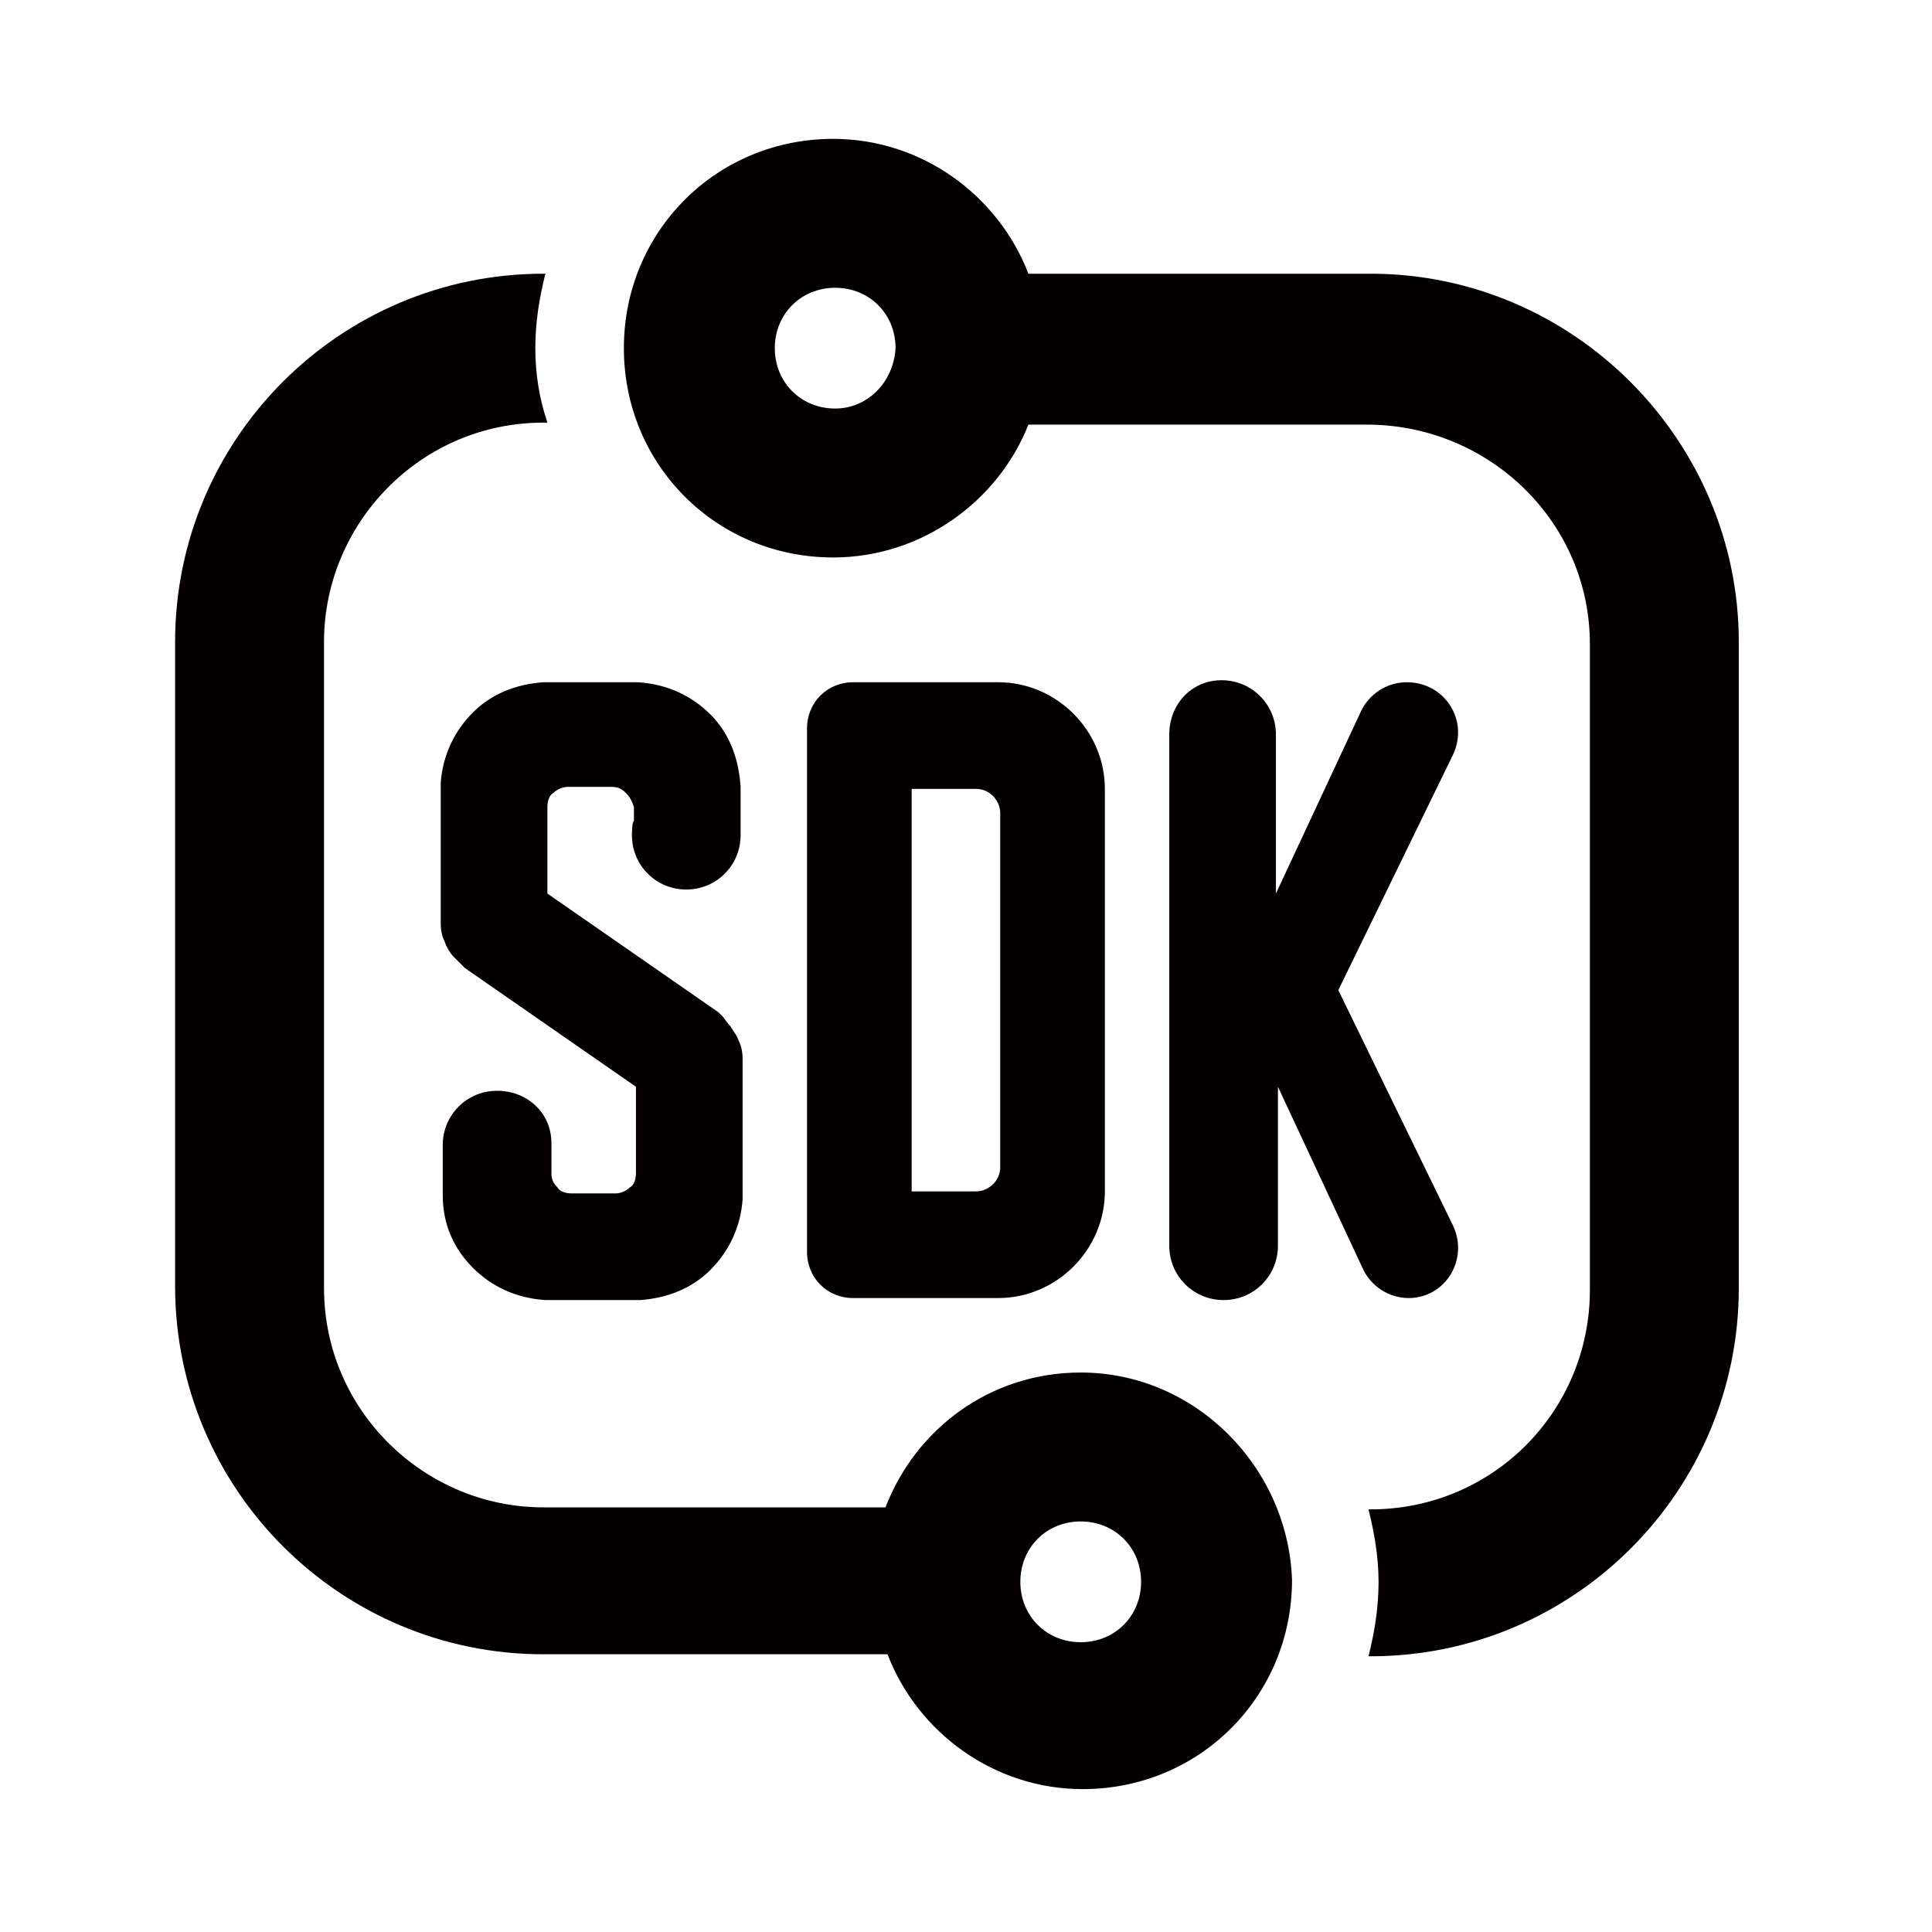 <?xml version="1.0" encoding="utf-8"?>
<!-- Generator: Adobe Illustrator 22.1.0, SVG Export Plug-In . SVG Version: 6.00 Build 0)  -->
<svg version="1.1" id="图层_1" xmlns="http://www.w3.org/2000/svg" xmlns:xlink="http://www.w3.org/1999/xlink" x="0px" y="0px"
	 viewBox="0 0 96 96" style="enable-background:new 0 0 96 96;" xml:space="preserve">
<style type="text/css">
	.st0{fill:#040000;}
</style>
<g id="Layer_1">
	<g>
		<path class="st0" d="M49.6,64.5c2.9,0,5.3-2.4,5.3-5.3V39.2c0-2.9-2.4-5.3-5.3-5.3h-7.2c-1.3,0-2.3,1-2.3,2.3v26
			c0,1.3,1,2.3,2.3,2.3H49.6z M45.3,39.2c0,0,1.9,0,3.2,0c0.7,0,1.2,0.6,1.2,1.2V58c0,0.7-0.6,1.2-1.2,1.2h-3.2V39.2z"/>
		<path class="st0" d="M72.2,60.9l-5.7-11.7l5.7-11.7c0.8-1.7-0.4-3.6-2.3-3.6c-1,0-1.9,0.6-2.3,1.5l-4.2,9v-7.9
			c0-1.5-1.2-2.7-2.7-2.7s-2.6,1.2-2.6,2.7v25.4c0,1.5,1.2,2.7,2.7,2.7s2.7-1.2,2.7-2.7v-7.9l4.2,9c0.4,0.9,1.3,1.5,2.3,1.5
			C71.8,64.5,73,62.6,72.2,60.9z"/>
		<path class="st0" d="M31.4,41.5c0,1.5,1.2,2.7,2.7,2.7l0,0c1.5,0,2.7-1.2,2.7-2.7v-0.7v-1.6v-0.1c-0.1-1.5-0.6-2.7-1.5-3.6
			c-0.9-0.9-2.1-1.5-3.6-1.6h-0.1l0,0h-4.5l0,0h-0.1c-1.4,0.1-2.6,0.6-3.5,1.5c-0.9,0.9-1.5,2.1-1.6,3.5v7c0,0.4,0.1,0.7,0.2,0.9
			c0.1,0.3,0.3,0.6,0.4,0.7c0.2,0.2,0.4,0.4,0.6,0.6l8.5,5.9v4.3c0,0.3-0.1,0.6-0.3,0.7c-0.2,0.2-0.5,0.3-0.7,0.3h-2.2
			c-0.3,0-0.6-0.1-0.7-0.3c-0.2-0.2-0.3-0.4-0.3-0.7v-1.5c0-1.5-1.2-2.6-2.7-2.6s-2.7,1.2-2.7,2.7v2.4v0.1c0,1.5,0.6,2.7,1.5,3.6
			c0.9,0.9,2.1,1.5,3.6,1.6c0,0,0,0,0.1,0l0,0h4.5l0,0c0,0,0,0,0.1,0c1.4-0.1,2.6-0.6,3.5-1.5c0.9-0.9,1.5-2.1,1.6-3.5v-7
			c0-0.4-0.1-0.7-0.2-0.9c-0.1-0.3-0.3-0.5-0.4-0.7c-0.2-0.2-0.3-0.4-0.4-0.5c-0.1-0.1-0.2-0.2-0.2-0.2l-8.5-5.9v-4.3
			c0-0.3,0.1-0.6,0.3-0.7c0.2-0.2,0.5-0.3,0.7-0.3h2.2c0.3,0,0.5,0.1,0.7,0.3c0.2,0.2,0.3,0.4,0.4,0.7v0.7
			C31.4,40.8,31.4,41.5,31.4,41.5z"/>
		<path class="st0" d="M53.7,68.2c-4.5,0-8.2,2.8-9.7,6.7H27c-5.9,0-10.9-4.8-10.9-10.9V31.9c0-5.9,4.8-10.9,10.9-10.9h0.2
			c-0.4-1.2-0.6-2.4-0.6-3.7s0.2-2.5,0.5-3.7H27c-10.1,0-18.3,8.2-18.3,18.3v32c0,10.1,8.2,18.3,18.3,18.3h17.1
			c1.5,3.9,5.3,6.7,9.7,6.7c5.8,0,10.4-4.6,10.4-10.4C64,72.9,59.4,68.2,53.7,68.2z M53.7,81.6c-1.7,0-3-1.3-3-3s1.3-3,3-3
			s3,1.3,3,3S55.4,81.6,53.7,81.6z"/>
		<path class="st0" d="M68.1,13.6h-17c-1.5-3.9-5.3-6.7-9.7-6.7c-5.8,0-10.4,4.6-10.4,10.4s4.6,10.4,10.4,10.4
			c4.4,0,8.2-2.8,9.7-6.6h17C74.1,21.2,79,26,79,32v32.1C79,70.1,74.2,75,68.1,75H68c0.3,1.2,0.5,2.4,0.5,3.6c0,1.3-0.2,2.5-0.5,3.7
			h0.1c10.1,0,18.3-8.2,18.3-18.3V31.9C86.4,21.9,78.2,13.6,68.1,13.6z M41.5,20.3c-1.7,0-3-1.3-3-3c0-1.7,1.3-3,3-3s3,1.3,3,3
			C44.4,19,43.1,20.3,41.5,20.3z"/>
	</g>
</g>
<g id="图层_2_1_">
</g>
</svg>
